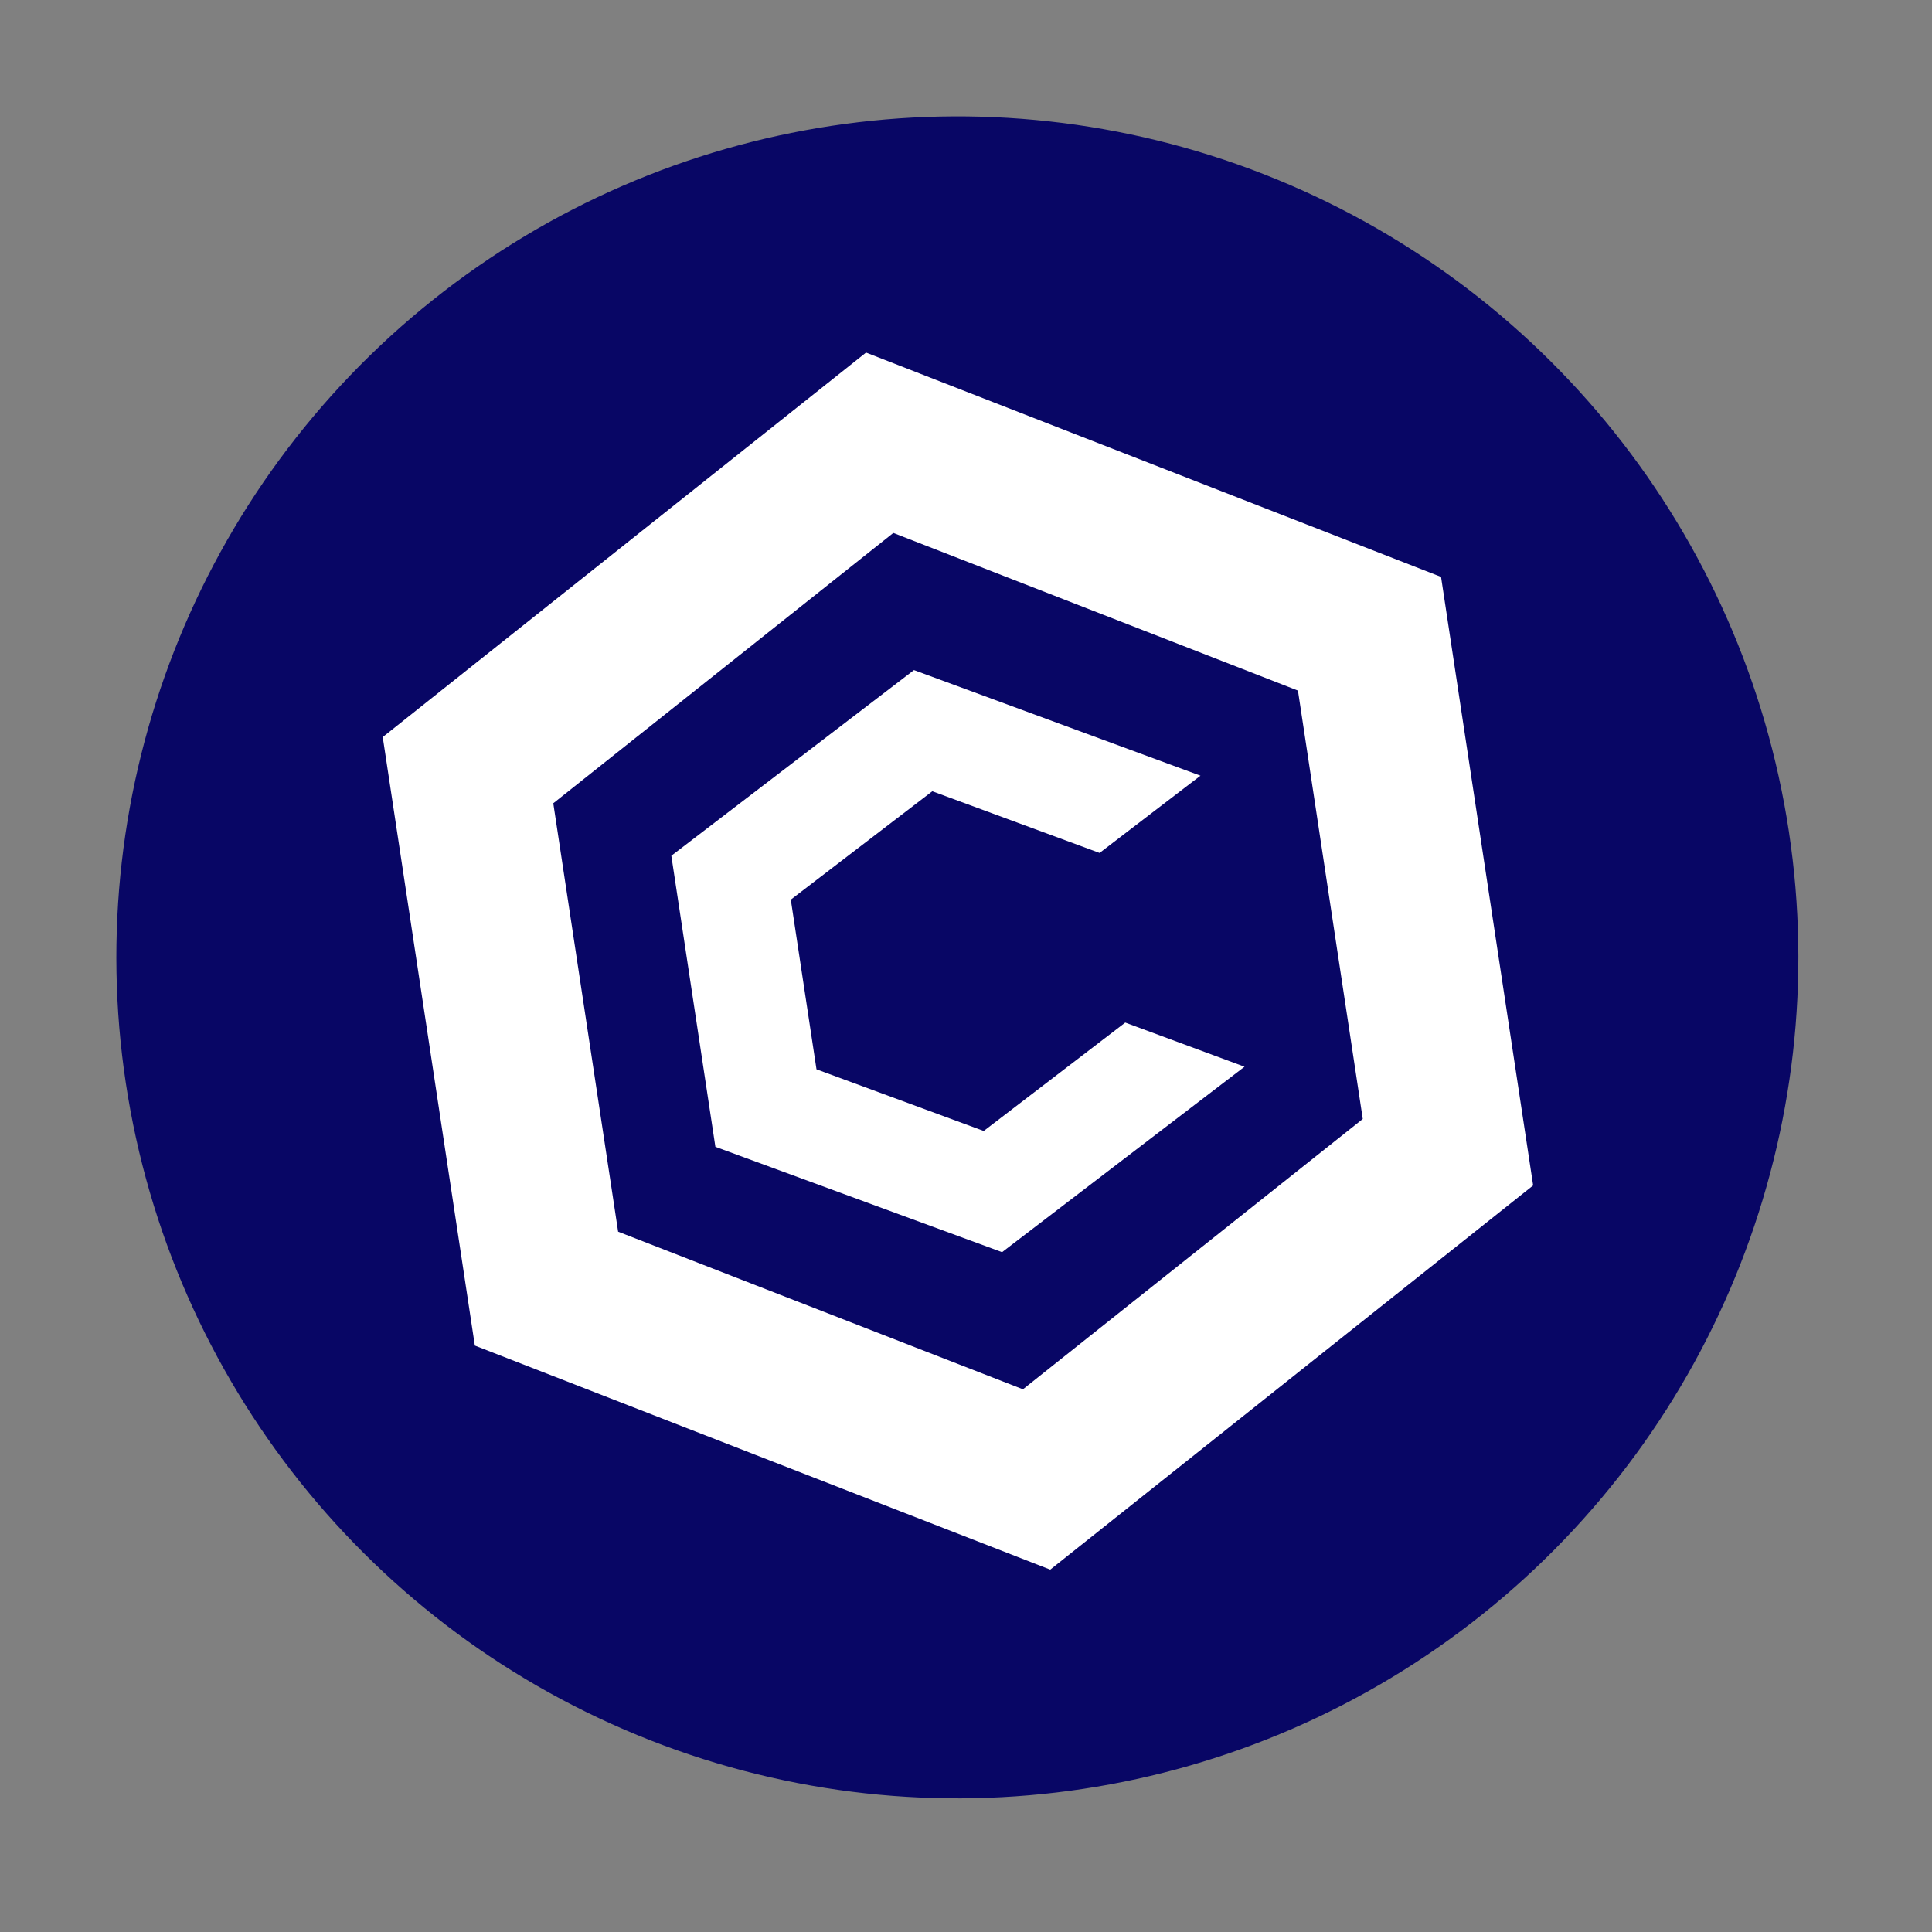<svg width="85" height="85" viewBox="0 0 85 85" fill="none" xmlns="http://www.w3.org/2000/svg">
<rect x="0" y="0" width="85" height="85" fill="#808080" stroke="none"/>
<circle cx="42.12" cy="42.12" r="37" transform="rotate(-8.606 42.12 42.12)" fill="#080665"/>
<path fill-rule="evenodd" clip-rule="evenodd" d="M16.839 32.428L38.102 15.512L63.4 25.381L67.452 52.154L46.206 69.057L20.891 59.2L16.839 32.428ZM45.005 61.123L59.956 49.23L57.104 30.383L39.303 23.447L24.342 35.341L27.195 54.189L45.005 61.123Z" fill="white"/>
<path d="M54.754 46.931L44.087 55.09L31.474 50.455L29.536 37.65L40.211 29.481L52.816 34.127L48.377 37.526L41.018 34.812L34.792 39.581L35.922 47.045L43.28 49.758L49.506 44.989L54.754 46.931Z" fill="white"/>
</svg>
